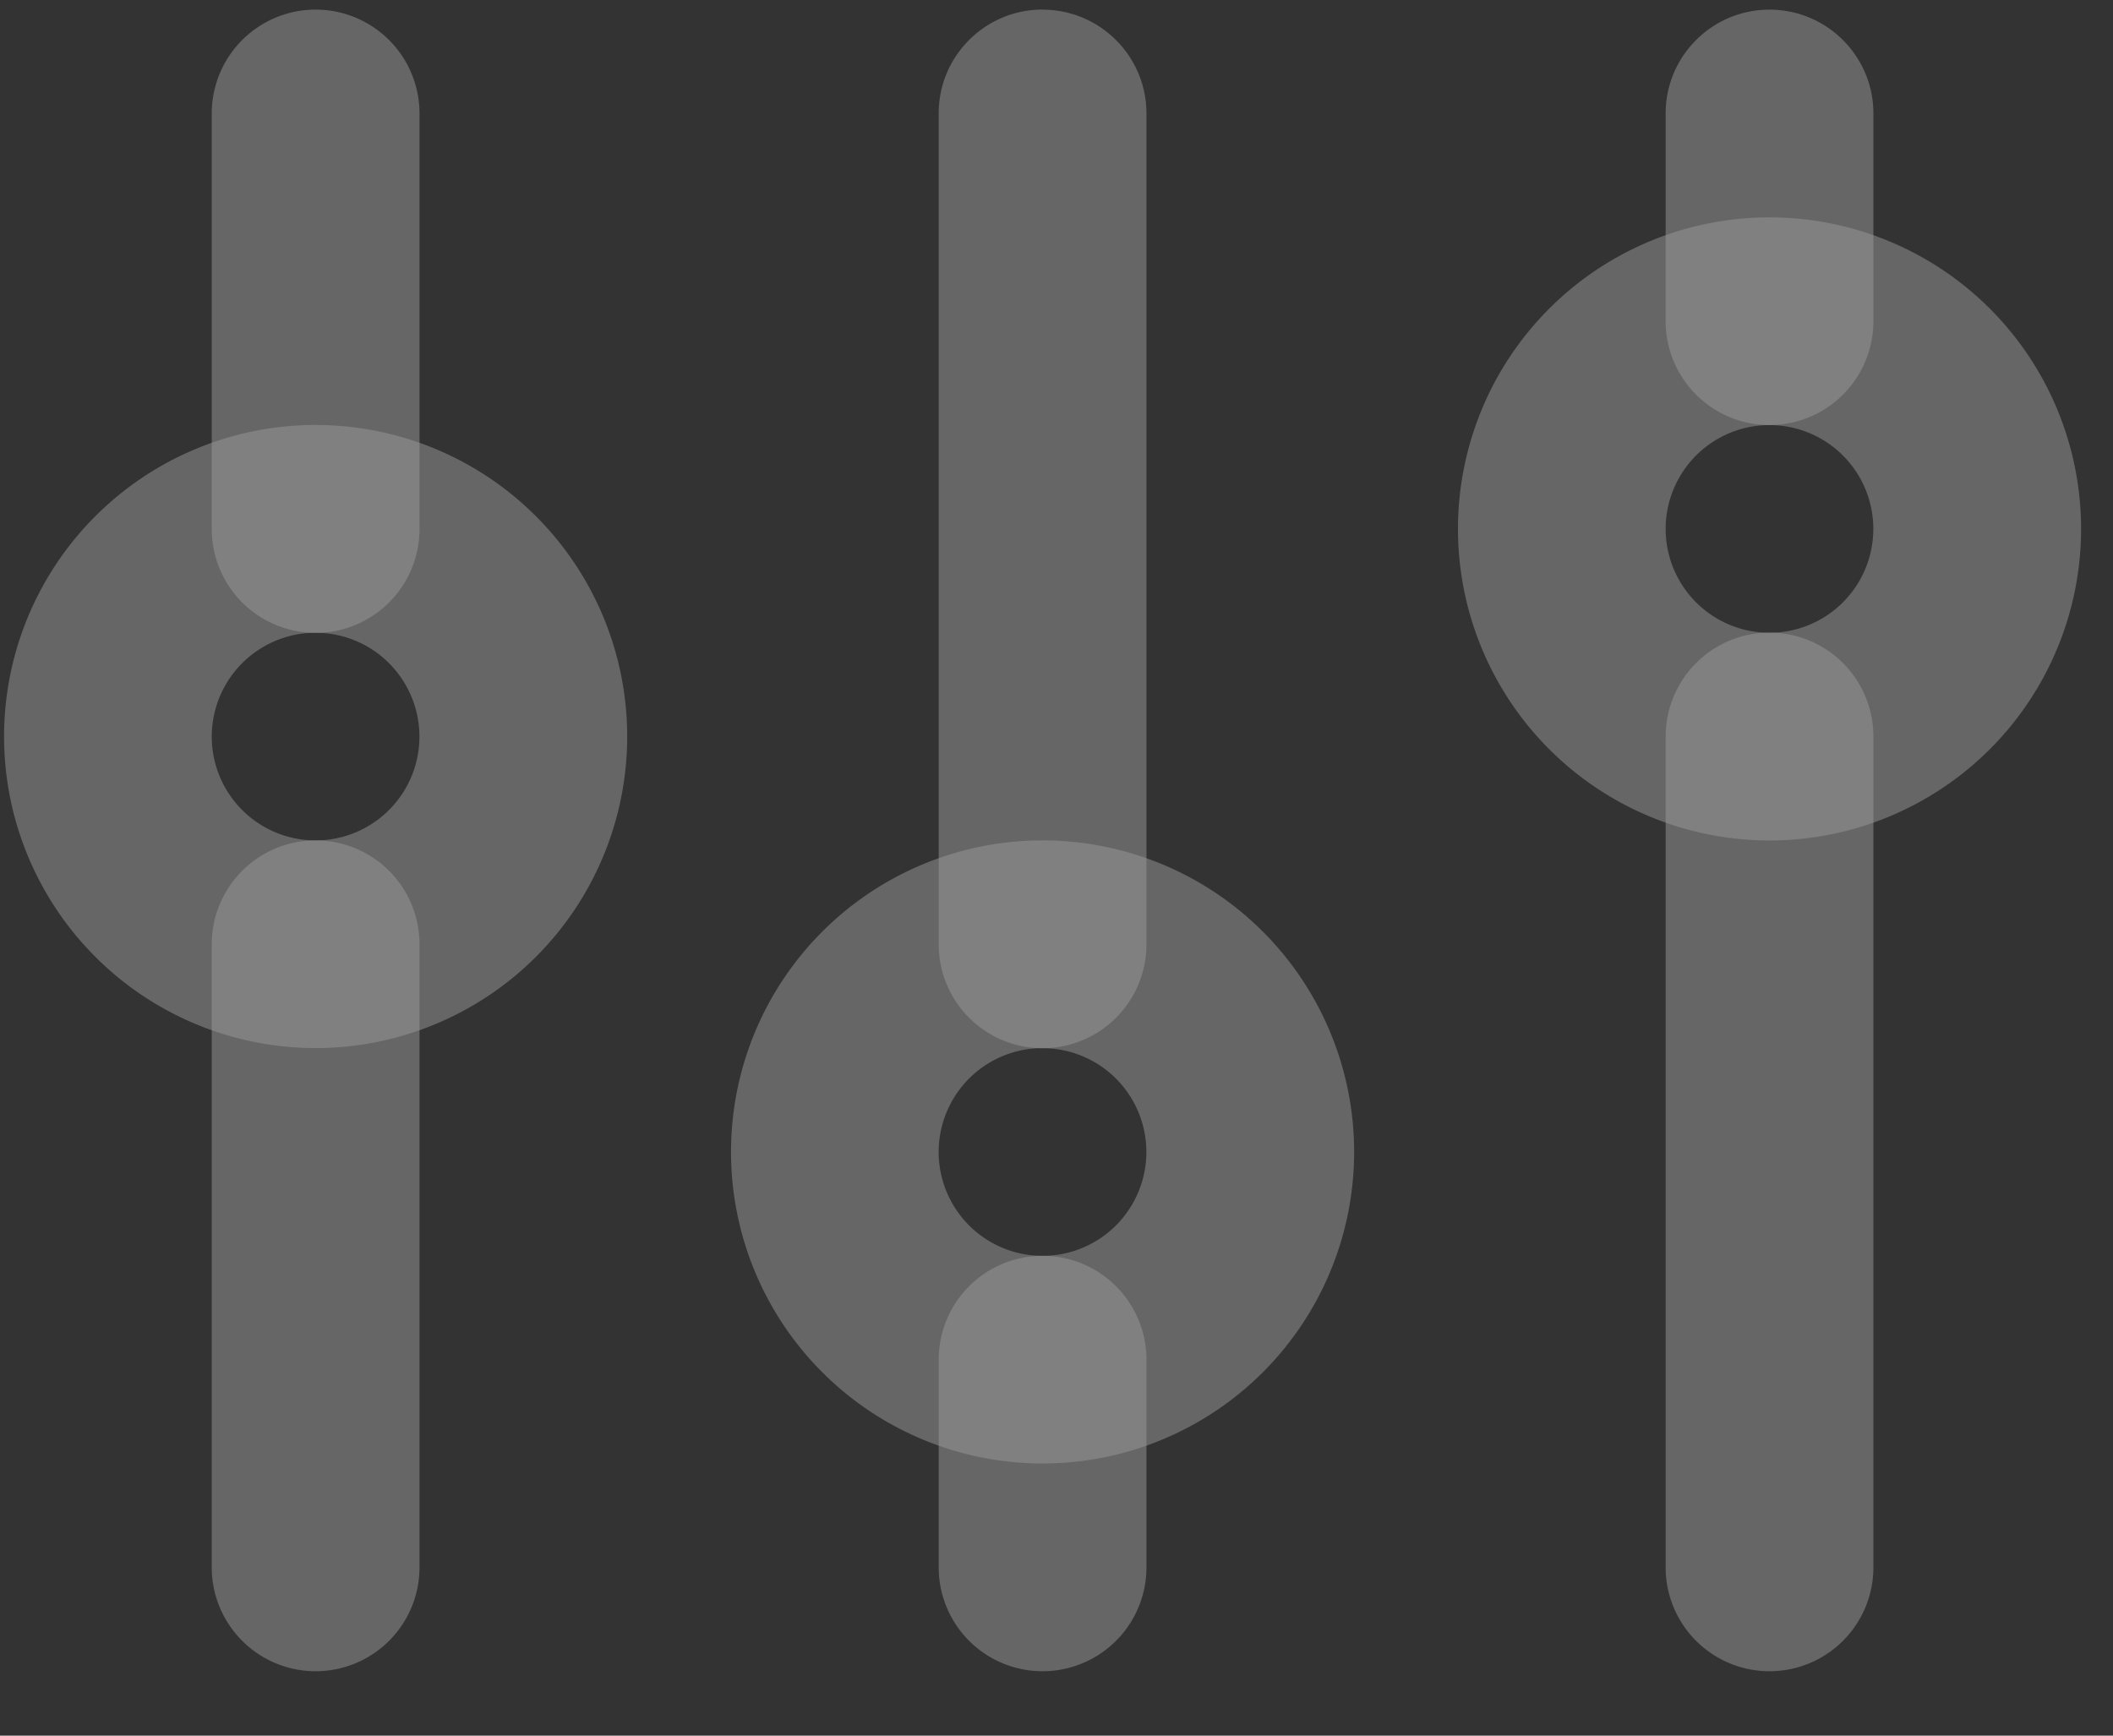 <svg xmlns="http://www.w3.org/2000/svg" width="28" height="23" viewBox="0 0 28 23"><rect x="0" y="0" width="28" height="23" fill="#333333" stroke="none"/><g><g opacity=".5"><g opacity=".5"><path fill="#fff" d="M23.448.128c.76 0 1.377.616 1.377 1.376v2.752a1.376 1.376 0 1 1-2.753 0V1.504c0-.76.616-1.376 1.376-1.376z"/></g><g opacity=".5"><path fill="#fff" d="M15.192 18.018a1.376 1.376 0 1 0-2.753 0v2.752a1.376 1.376 0 1 0 2.753 0z"/></g><g opacity=".5"><path fill="#fff" d="M13.815.128c.76 0 1.377.616 1.377 1.376v11.01a1.376 1.376 0 1 1-2.753 0V1.503c0-.76.616-1.376 1.376-1.376z"/></g><g opacity=".5"><path fill="#fff" d="M5.559 1.504a1.376 1.376 0 1 0-2.753 0V7.01a1.376 1.376 0 0 0 2.753 0z"/></g><g opacity=".5"><path fill="#fff" d="M5.559 12.513a1.376 1.376 0 1 0-2.753 0v8.257a1.376 1.376 0 1 0 2.753 0z"/></g><g opacity=".5"><path fill="#fff" d="M24.825 9.76a1.376 1.376 0 1 0-2.753 0v11.01a1.376 1.376 0 1 0 2.753 0z"/></g><g opacity=".5"><path fill="#fff" d="M23.448 8.385a1.376 1.376 0 1 1 0-2.752 1.376 1.376 0 0 1 0 2.752zm4.129-1.376a4.128 4.128 0 1 0-8.257 0 4.128 4.128 0 0 0 8.257 0z"/></g><g opacity=".5"><path fill="#fff" d="M13.815 13.89a1.376 1.376 0 1 1 0 2.752 1.376 1.376 0 0 1 0-2.753zm-4.128 1.375a4.128 4.128 0 1 0 8.257 0 4.128 4.128 0 0 0-8.257 0z"/></g><g opacity=".5"><path fill="#fff" d="M4.182 8.385a1.376 1.376 0 1 1 0 2.752 1.376 1.376 0 0 1 0-2.752zM.054 9.76a4.128 4.128 0 1 0 8.257 0 4.128 4.128 0 0 0-8.257 0z"/></g></g></g></svg>